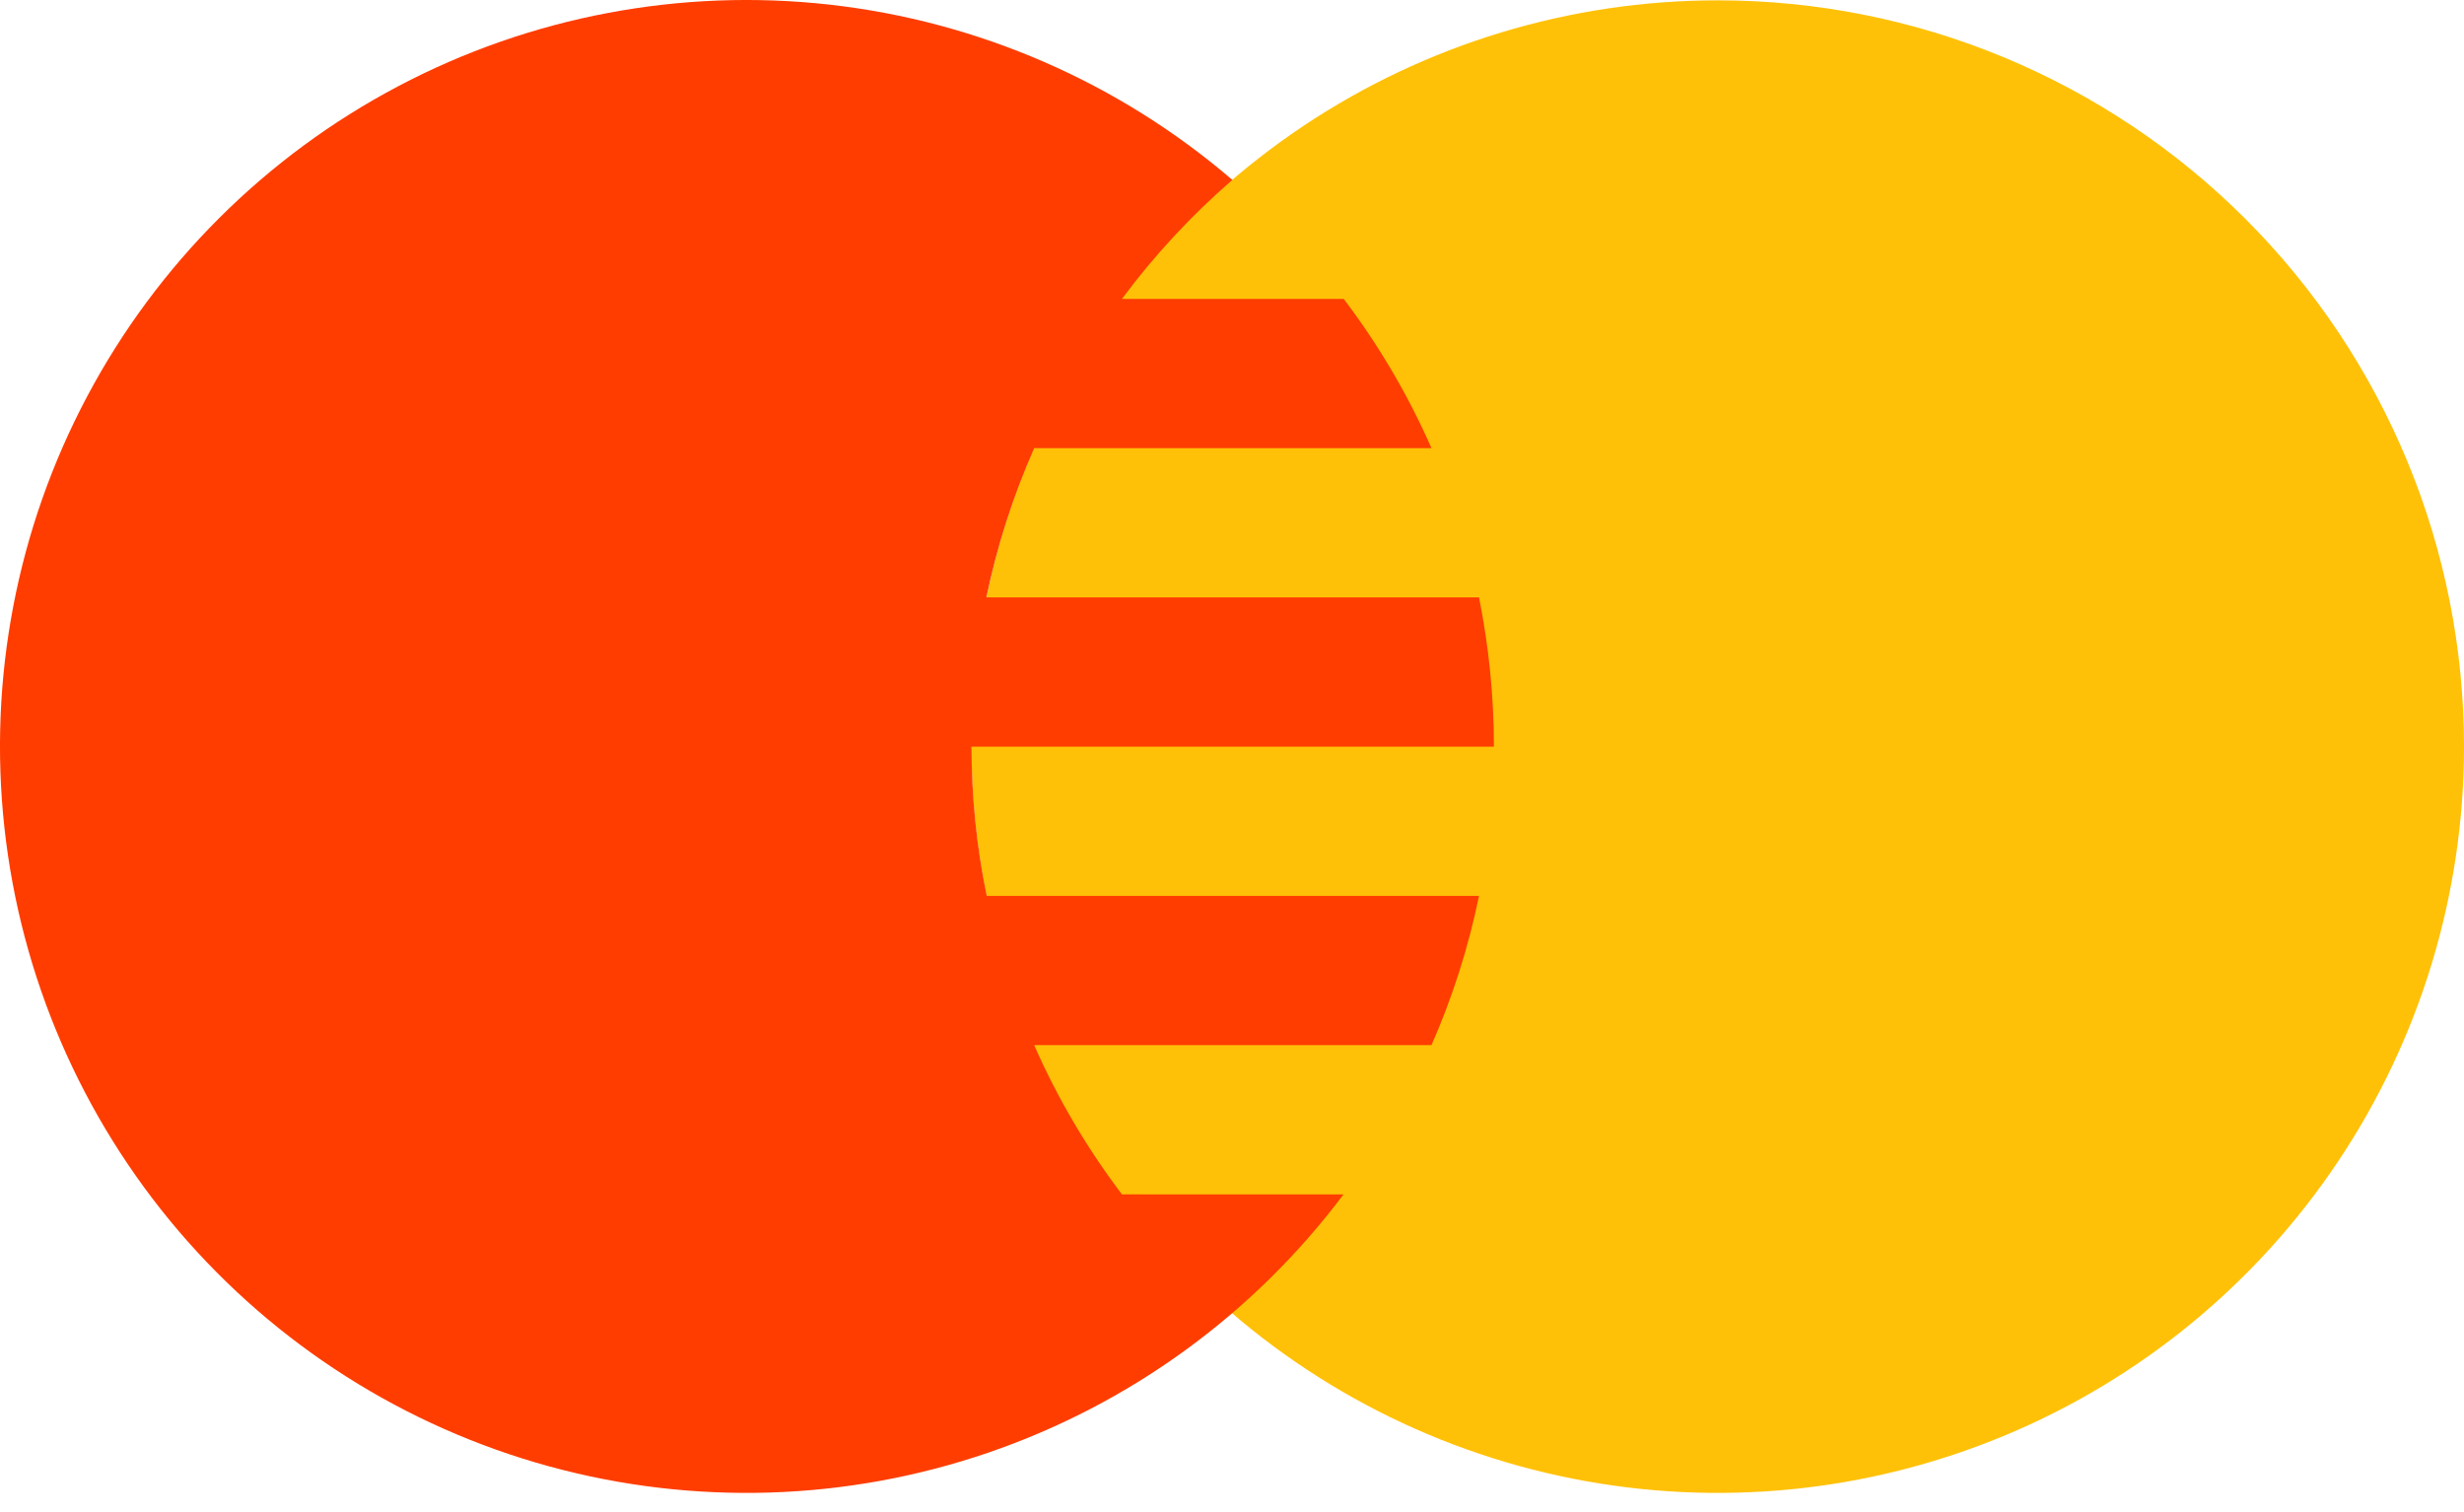 <svg width="44" height="27" viewBox="0 0 44 27" fill="none" xmlns="http://www.w3.org/2000/svg">
<path d="M44 13.332C44 15.967 43.218 18.544 41.754 20.735C40.29 22.927 38.209 24.635 35.773 25.643C33.338 26.652 30.659 26.916 28.074 26.401C25.489 25.887 23.114 24.618 21.251 22.754C19.387 20.89 18.118 18.516 17.604 15.931C17.09 13.346 17.354 10.666 18.363 8.231C19.372 5.796 21.08 3.715 23.271 2.251C25.463 0.787 28.039 0.006 30.675 0.006C32.425 0.006 34.158 0.35 35.775 1.02C37.391 1.69 38.86 2.671 40.097 3.909C41.335 5.146 42.316 6.615 42.986 8.232C43.656 9.849 44 11.582 44 13.332Z" fill="#FFC107"/>
<path d="M20.035 21.327C19.41 20.502 18.884 19.608 18.468 18.662H25.562C25.939 17.806 26.223 16.912 26.411 15.997H17.62C17.439 15.12 17.349 14.227 17.349 13.332H26.677C26.677 12.437 26.587 11.544 26.411 10.667H17.614C17.804 9.751 18.09 8.857 18.468 8.002H25.562C25.146 7.055 24.62 6.161 23.995 5.337H20.035C20.613 4.559 21.275 3.847 22.007 3.213C19.979 1.472 17.473 0.382 14.816 0.083C12.16 -0.215 9.475 0.292 7.11 1.54C4.746 2.787 2.811 4.716 1.557 7.077C0.303 9.438 -0.212 12.122 0.079 14.779C0.37 17.437 1.453 19.945 3.188 21.979C4.923 24.013 7.23 25.478 9.808 26.184C12.387 26.89 15.118 26.805 17.647 25.939C20.176 25.073 22.386 23.466 23.991 21.328L20.035 21.327Z" fill="#FF3D00"/>
</svg>
